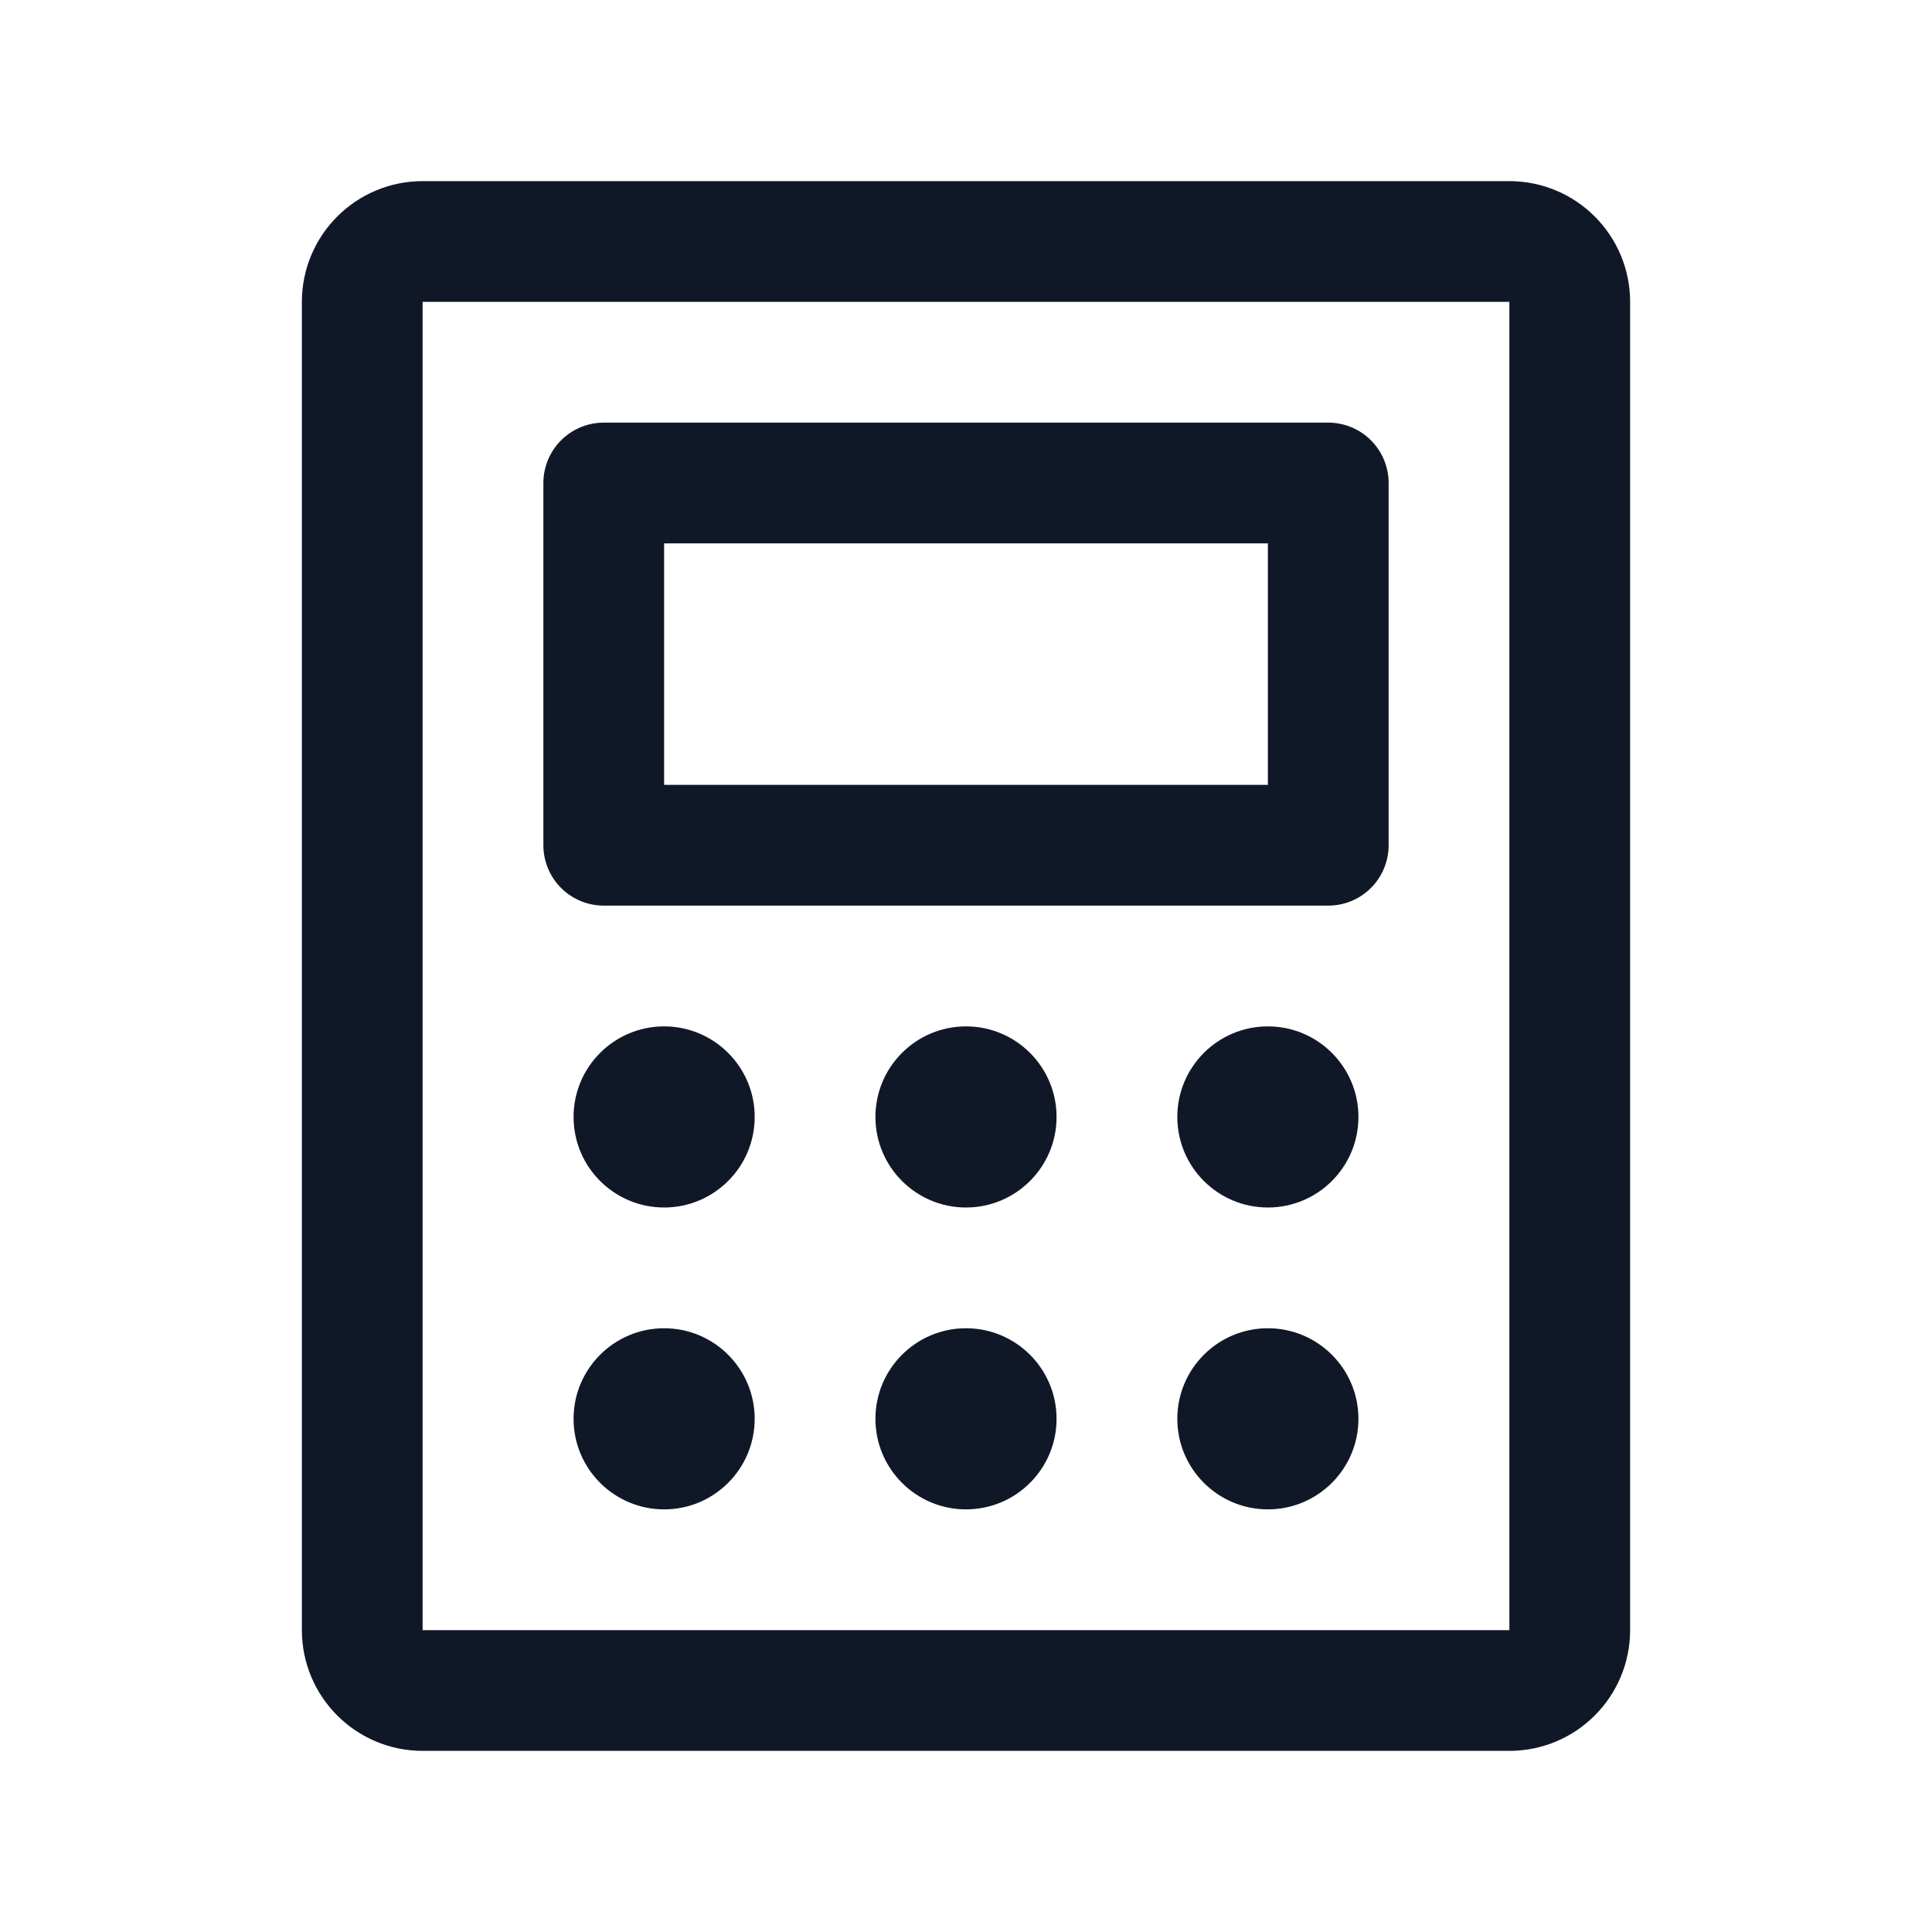 <svg width="32" height="32" viewBox="0 0 32 32" fill="none" xmlns="http://www.w3.org/2000/svg"><g id="Icon-Calculator"><g clip-path="url(#clip0_12_5462)"><g id="size=md (32px)"><g id="Calculator"><path id="Vector" d="M22 8H10V14H22V8Z" stroke="#101828" stroke-width="2" stroke-linecap="round" stroke-linejoin="round"/><path id="Vector_2" d="M26 27V5C26 4.448 25.552 4 25 4L7 4C6.448 4 6 4.448 6 5V27C6 27.552 6.448 28 7 28H25C25.552 28 26 27.552 26 27Z" stroke="#101828" stroke-width="2" stroke-linecap="round" stroke-linejoin="round"/><path id="Vector_3" d="M11 20C11.828 20 12.5 19.328 12.5 18.5C12.5 17.672 11.828 17 11 17C10.172 17 9.5 17.672 9.5 18.5C9.5 19.328 10.172 20 11 20Z" fill="#101828"/><path id="Vector_4" d="M16 20C16.828 20 17.5 19.328 17.5 18.5C17.5 17.672 16.828 17 16 17C15.172 17 14.5 17.672 14.5 18.5C14.5 19.328 15.172 20 16 20Z" fill="#101828"/><path id="Vector_5" d="M21 20C21.828 20 22.5 19.328 22.5 18.5C22.5 17.672 21.828 17 21 17C20.172 17 19.5 17.672 19.5 18.5C19.5 19.328 20.172 20 21 20Z" fill="#101828"/><path id="Vector_6" d="M11 25C11.828 25 12.5 24.328 12.5 23.5C12.5 22.672 11.828 22 11 22C10.172 22 9.5 22.672 9.5 23.5C9.5 24.328 10.172 25 11 25Z" fill="#101828"/><path id="Vector_7" d="M16 25C16.828 25 17.5 24.328 17.5 23.5C17.5 22.672 16.828 22 16 22C15.172 22 14.5 22.672 14.5 23.5C14.5 24.328 15.172 25 16 25Z" fill="#101828"/><path id="Vector_8" d="M21 25C21.828 25 22.5 24.328 22.5 23.5C22.5 22.672 21.828 22 21 22C20.172 22 19.5 22.672 19.5 23.5C19.5 24.328 20.172 25 21 25Z" fill="#101828"/></g></g></g></g><defs><clipPath id="clip0_12_5462"><rect width="32" height="32" rx="5" fill="white"/></clipPath></defs></svg>
